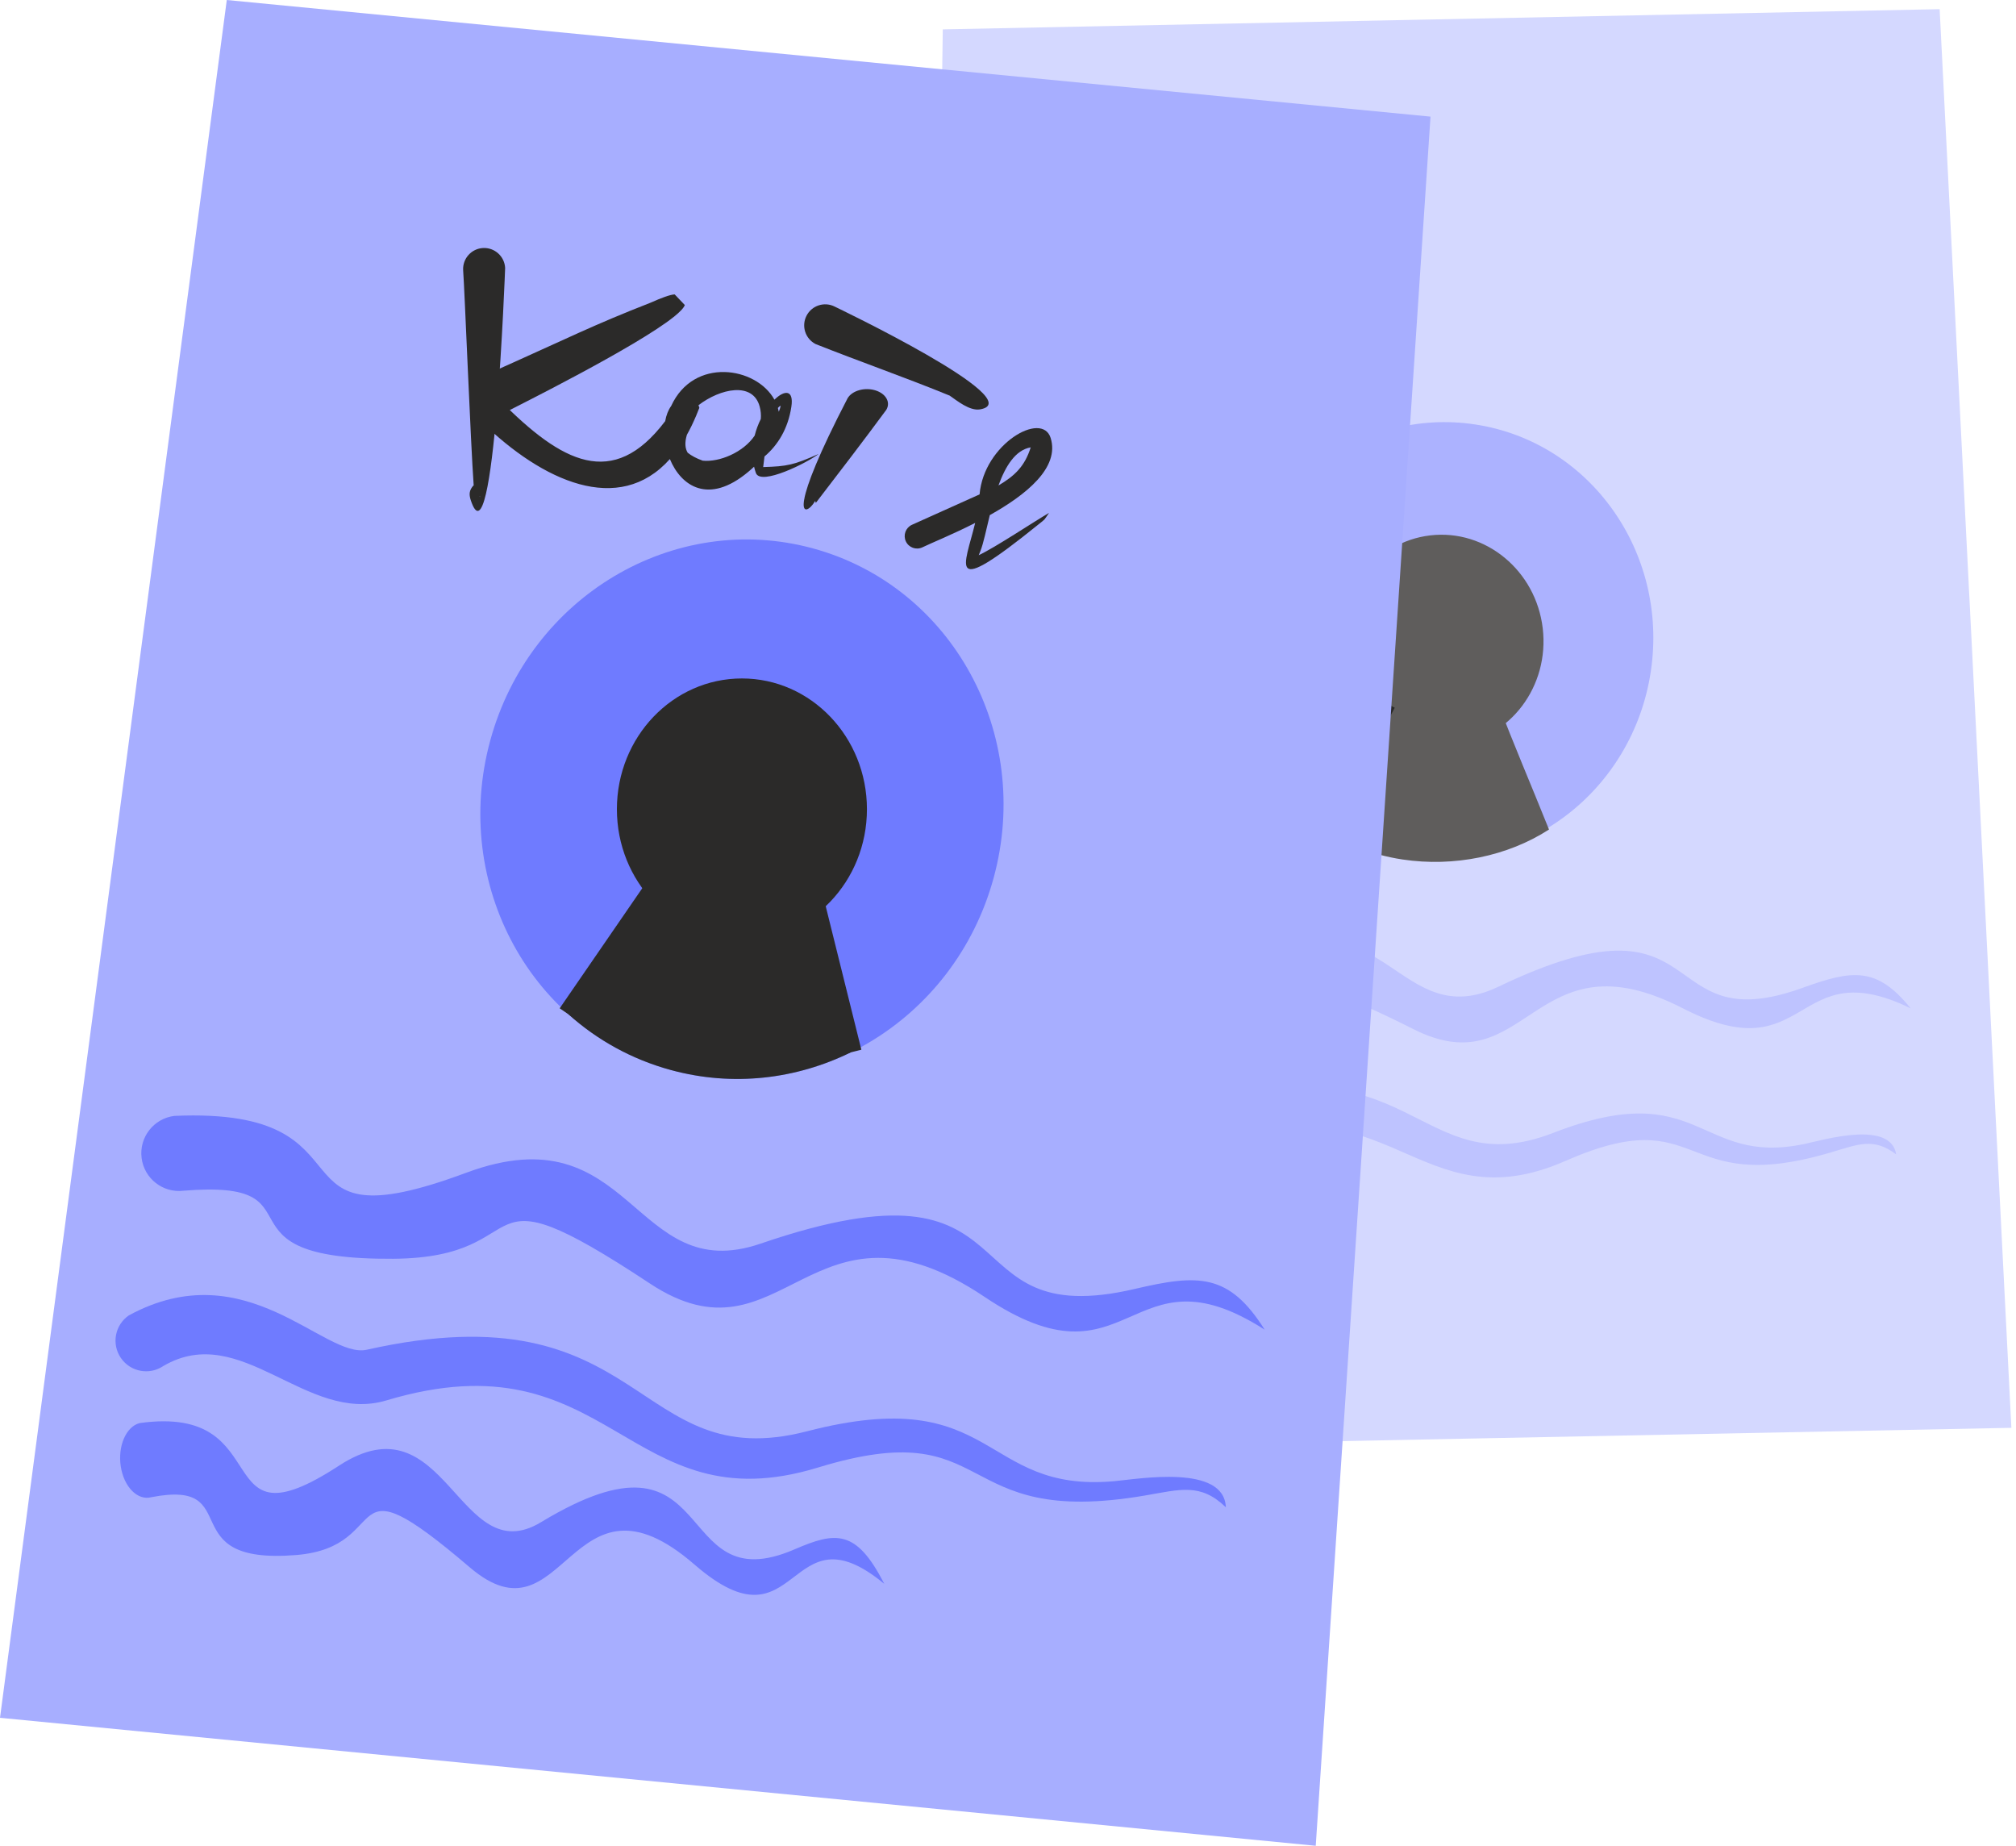 <svg width="71" height="65" viewBox="0 0 71 65" fill="none" xmlns="http://www.w3.org/2000/svg">
<path fill-rule="evenodd" clip-rule="evenodd" d="M33.576 1.405L67.952 0.708L70.44 49.911L32.863 50.657L33.19 28.076L33.576 1.405Z" fill="#D4D8FF" stroke="#D4D8FF" stroke-width="0.756" stroke-miterlimit="22.926"/>
<path d="M49.66 30.144C53.711 30.753 57.507 27.845 58.138 23.648C58.769 19.451 55.996 15.555 51.945 14.946C47.894 14.336 44.099 17.245 43.468 21.442C42.837 25.639 45.609 29.535 49.66 30.144Z" fill="#ACB2FF"/>
<path d="M51.236 26.236C53.185 26.007 54.572 24.169 54.333 22.13C54.094 20.092 52.319 18.625 50.369 18.854C48.419 19.082 47.033 20.921 47.272 22.959C47.511 24.998 49.286 26.465 51.236 26.236Z" fill="#5F5D5C"/>
<path d="M46.587 28.913C47.32 27.524 48.052 26.136 48.419 25.442C48.785 24.747 48.785 24.747 48.785 24.747" stroke="#2B2A29" stroke-width="0.756" stroke-miterlimit="22.926"/>
<path fill-rule="evenodd" clip-rule="evenodd" d="M54.553 29.212C53.894 27.566 53.3 26.198 52.74 24.712C52.282 25.253 51.637 25.625 50.893 25.712C49.989 25.818 49.132 25.483 48.519 24.87C48.519 24.87 48.519 24.87 48.152 25.564C47.786 26.259 47.053 27.647 46.32 29.036C47.211 29.663 48.251 30.095 49.393 30.267C51.207 30.54 53.102 30.15 54.553 29.212Z" fill="#5F5D5C"/>
<path fill-rule="evenodd" clip-rule="evenodd" d="M35.792 33.085C41.71 32.123 38.656 36.57 44.219 33.723C48.741 31.41 49.291 36.416 52.772 34.747C60.405 31.087 58.204 36.698 63.493 34.784C65.225 34.157 66.093 34.025 67.288 35.507C63.143 33.49 63.749 37.811 59.273 35.511C53.965 32.783 53.843 38.293 49.775 36.24C44.086 33.368 46.67 35.87 42.442 36.393C37.134 37.05 40.341 34.357 36.302 35.165C35.727 35.306 35.148 34.955 35.007 34.38C34.866 33.806 35.217 33.226 35.792 33.085Z" fill="#BEC3FF"/>
<path fill-rule="evenodd" clip-rule="evenodd" d="M35.169 38.87C38.276 36.678 40.836 39.461 42.002 39.052C49.723 36.342 49.915 41.752 54.702 39.895C59.925 37.869 59.787 41.075 63.546 40.286C64.224 40.143 66.589 39.434 66.78 40.653C65.983 40.044 65.436 40.301 64.462 40.588C59.048 42.182 60.053 38.721 55.131 40.883C49.924 43.17 48.846 37.77 42.722 40.418C40.54 41.361 38.358 38.642 36.312 40.184C35.95 40.499 35.4 40.461 35.084 40.098C34.768 39.736 34.807 39.185 35.169 38.87Z" fill="#BEC3FF"/>
<path fill-rule="evenodd" clip-rule="evenodd" d="M7.987 0L50.38 4.107L46.338 65L0 60.493L3.662 32.758L7.987 0Z" fill="#A7AEFF"/>
<path d="M23.627 37.681C28.523 39.015 33.612 35.985 34.995 30.913C36.377 25.84 33.528 20.646 28.632 19.312C23.736 17.977 18.647 21.008 17.265 26.08C15.883 31.152 18.731 36.346 23.627 37.681Z" fill="#6F7BFF"/>
<path d="M26.129 33.1C28.561 33.1 30.532 31.039 30.532 28.496C30.532 25.954 28.561 23.892 26.129 23.892C23.697 23.892 21.726 25.954 21.726 28.496C21.726 31.039 23.697 33.1 26.129 33.1Z" fill="#2B2A29"/>
<path d="M20.023 35.722C21.125 34.12 22.227 32.518 22.778 31.716C23.329 30.915 23.329 30.915 23.329 30.915" stroke="#2B2A29" stroke-width="0.756" stroke-miterlimit="22.926"/>
<path d="M28.546 31.33C29.02 33.239 29.494 35.148 29.969 37.057" stroke="#2B2A29" stroke-width="0.756" stroke-miterlimit="22.926"/>
<path fill-rule="evenodd" clip-rule="evenodd" d="M29.968 37.057C29.494 35.148 29.02 33.239 28.546 31.33C27.904 31.929 27.057 32.294 26.129 32.294C25.002 32.294 23.995 31.757 23.329 30.915C23.329 30.915 23.329 30.915 22.778 31.716C22.227 32.518 21.125 34.12 20.023 35.722C21.029 36.623 22.246 37.305 23.626 37.681C25.818 38.279 28.049 38.001 29.968 37.057Z" fill="#2B2A29"/>
<path fill-rule="evenodd" clip-rule="evenodd" d="M6.14 39.297C13.559 38.969 9.16 43.998 16.416 41.3C22.312 39.106 22.267 45.345 26.79 43.794C36.71 40.394 33.192 46.979 39.976 45.388C42.197 44.867 43.284 44.83 44.54 46.825C39.731 43.745 39.854 49.149 34.678 45.672C28.541 41.55 27.596 48.311 22.888 45.199C16.303 40.844 19.121 44.295 13.844 44.328C7.219 44.37 11.553 41.519 6.467 41.931C5.74 42.021 5.077 41.505 4.987 40.778C4.896 40.051 5.412 39.388 6.14 39.297Z" fill="#6F7BFF"/>
<path fill-rule="evenodd" clip-rule="evenodd" d="M4.539 46.321C8.678 44.073 11.425 47.866 12.918 47.531C22.809 45.312 22.265 51.996 28.422 50.403C35.14 48.664 34.507 52.589 39.246 52.16C40.1 52.083 43.113 51.552 43.172 53.079C42.279 52.215 41.569 52.452 40.33 52.664C33.438 53.844 35.174 49.731 28.808 51.68C22.07 53.742 21.523 46.943 13.608 49.316C10.787 50.161 8.495 46.502 5.755 48.103C5.263 48.438 4.592 48.312 4.256 47.82C3.92 47.328 4.047 46.657 4.539 46.321Z" fill="#6F7BFF"/>
<path fill-rule="evenodd" clip-rule="evenodd" d="M17.79 9.437C17.79 9.439 17.4 20.113 16.579 17.613C16.508 17.397 16.53 17.259 16.674 17.094L16.683 17.107C16.573 15.572 16.367 10.283 16.311 9.51C16.291 9.102 16.606 8.754 17.014 8.734C17.422 8.714 17.77 9.029 17.79 9.437ZM16.878 17.466C16.892 17.482 16.907 17.494 16.923 17.501C16.909 17.484 16.893 17.472 16.878 17.466Z" fill="#2B2A29"/>
<path fill-rule="evenodd" clip-rule="evenodd" d="M17.263 13.131C20.095 11.866 20.854 11.464 22.913 10.659C23.281 10.495 23.605 10.372 23.761 10.368L24.118 10.742C24.081 10.845 23.947 10.984 23.742 11.149L23.757 11.149L23.738 11.152C22.401 12.227 18.073 14.373 17.944 14.445C17.581 14.633 17.135 14.492 16.947 14.129C16.758 13.766 16.9 13.319 17.263 13.131ZM23.757 11.149C23.773 11.148 23.787 11.146 23.81 11.138L23.757 11.149Z" fill="#2B2A29"/>
<path fill-rule="evenodd" clip-rule="evenodd" d="M17.625 14.115C19.775 16.279 21.58 17.272 23.427 14.83C23.463 14.625 23.533 14.441 23.638 14.296C24.426 12.573 26.63 12.906 27.274 14.075C27.633 13.726 27.962 13.717 27.87 14.327C27.753 15.099 27.393 15.678 26.924 16.075C26.903 16.225 26.888 16.354 26.878 16.448C27.732 16.424 27.965 16.371 28.83 15.986C28.447 16.288 26.786 17.122 26.621 16.655C26.595 16.582 26.574 16.508 26.557 16.435C26.492 16.496 26.423 16.558 26.349 16.619C24.956 17.785 23.986 17.121 23.592 16.166C21.787 18.184 19.098 16.933 16.977 14.871C16.799 14.662 16.799 14.322 16.978 14.114C17.157 13.905 17.447 13.905 17.625 14.115ZM24.512 14.652C24.518 14.643 24.524 14.634 24.531 14.624C24.523 14.637 24.515 14.649 24.508 14.661C24.408 14.896 24.302 15.113 24.191 15.312C24.108 15.587 24.128 15.795 24.219 15.943C24.349 16.047 24.523 16.142 24.749 16.223C25.332 16.282 26.181 15.933 26.578 15.34C26.63 15.132 26.705 14.935 26.794 14.756C26.807 14.616 26.796 14.469 26.754 14.316C26.515 13.43 25.362 13.682 24.599 14.27L24.63 14.36C24.591 14.46 24.552 14.557 24.512 14.652ZM27.428 14.5C27.46 14.423 27.483 14.351 27.495 14.285C27.46 14.301 27.427 14.329 27.396 14.367C27.409 14.41 27.419 14.455 27.428 14.5Z" fill="#2B2A29"/>
<path fill-rule="evenodd" clip-rule="evenodd" d="M31.214 14.432C30.401 15.535 29.574 16.613 28.736 17.704L28.726 17.703C28.725 17.68 28.719 17.66 28.709 17.642C28.523 17.957 28.221 18.137 28.325 17.574L28.365 17.547C28.35 17.553 28.337 17.56 28.326 17.569C28.417 17.077 28.813 16.026 29.853 14.021C30.014 13.755 30.448 13.632 30.824 13.745C31.2 13.859 31.375 14.166 31.214 14.432ZM28.326 17.569L28.315 17.578L28.318 17.578L28.325 17.574L28.326 17.569Z" fill="#2B2A29"/>
<path fill-rule="evenodd" clip-rule="evenodd" d="M29.401 10.799C29.401 10.8 36.325 14.105 34.517 14.416C34.145 14.48 33.695 14.101 33.453 13.937L33.459 13.937C31.91 13.302 30.284 12.735 28.724 12.116C28.361 11.929 28.217 11.483 28.404 11.119C28.591 10.756 29.037 10.612 29.401 10.799ZM34.385 13.868L34.416 13.865C34.405 13.865 34.395 13.866 34.385 13.868Z" fill="#2B2A29"/>
<path fill-rule="evenodd" clip-rule="evenodd" d="M32.113 18.483C33.852 17.7 33.269 17.962 34.499 17.41C34.652 15.636 36.698 14.461 37.001 15.42C37.333 16.473 36.128 17.43 34.859 18.14C34.732 18.659 34.636 19.131 34.532 19.395C34.505 19.464 34.484 19.514 34.469 19.552C35.058 19.275 36.422 18.365 36.946 18.061C36.739 18.357 36.846 18.247 36.56 18.478C33.287 21.121 33.975 19.943 34.344 18.415C33.545 18.822 32.799 19.122 32.484 19.275C32.266 19.378 32.005 19.284 31.903 19.065C31.8 18.846 31.895 18.586 32.113 18.483ZM35.164 17.096C35.737 16.758 36.09 16.422 36.3 15.754C35.758 15.847 35.411 16.419 35.164 17.096Z" fill="#2B2A29"/>
<path fill-rule="evenodd" clip-rule="evenodd" d="M4.919 50.114C9.858 49.429 7.276 54.657 11.935 51.616C15.722 49.145 16.139 55.369 19.053 53.605C25.442 49.736 23.562 56.474 27.985 54.56C29.433 53.934 30.157 53.844 31.141 55.774C27.704 52.933 28.174 58.318 24.462 55.099C20.062 51.283 19.915 58.072 16.544 55.194C11.827 51.167 13.959 54.474 10.432 54.761C6.005 55.122 8.699 52.07 5.327 52.725C4.847 52.85 4.367 52.367 4.254 51.646C4.142 50.925 4.439 50.239 4.919 50.114Z" fill="#6F7BFF"/>
</svg>

